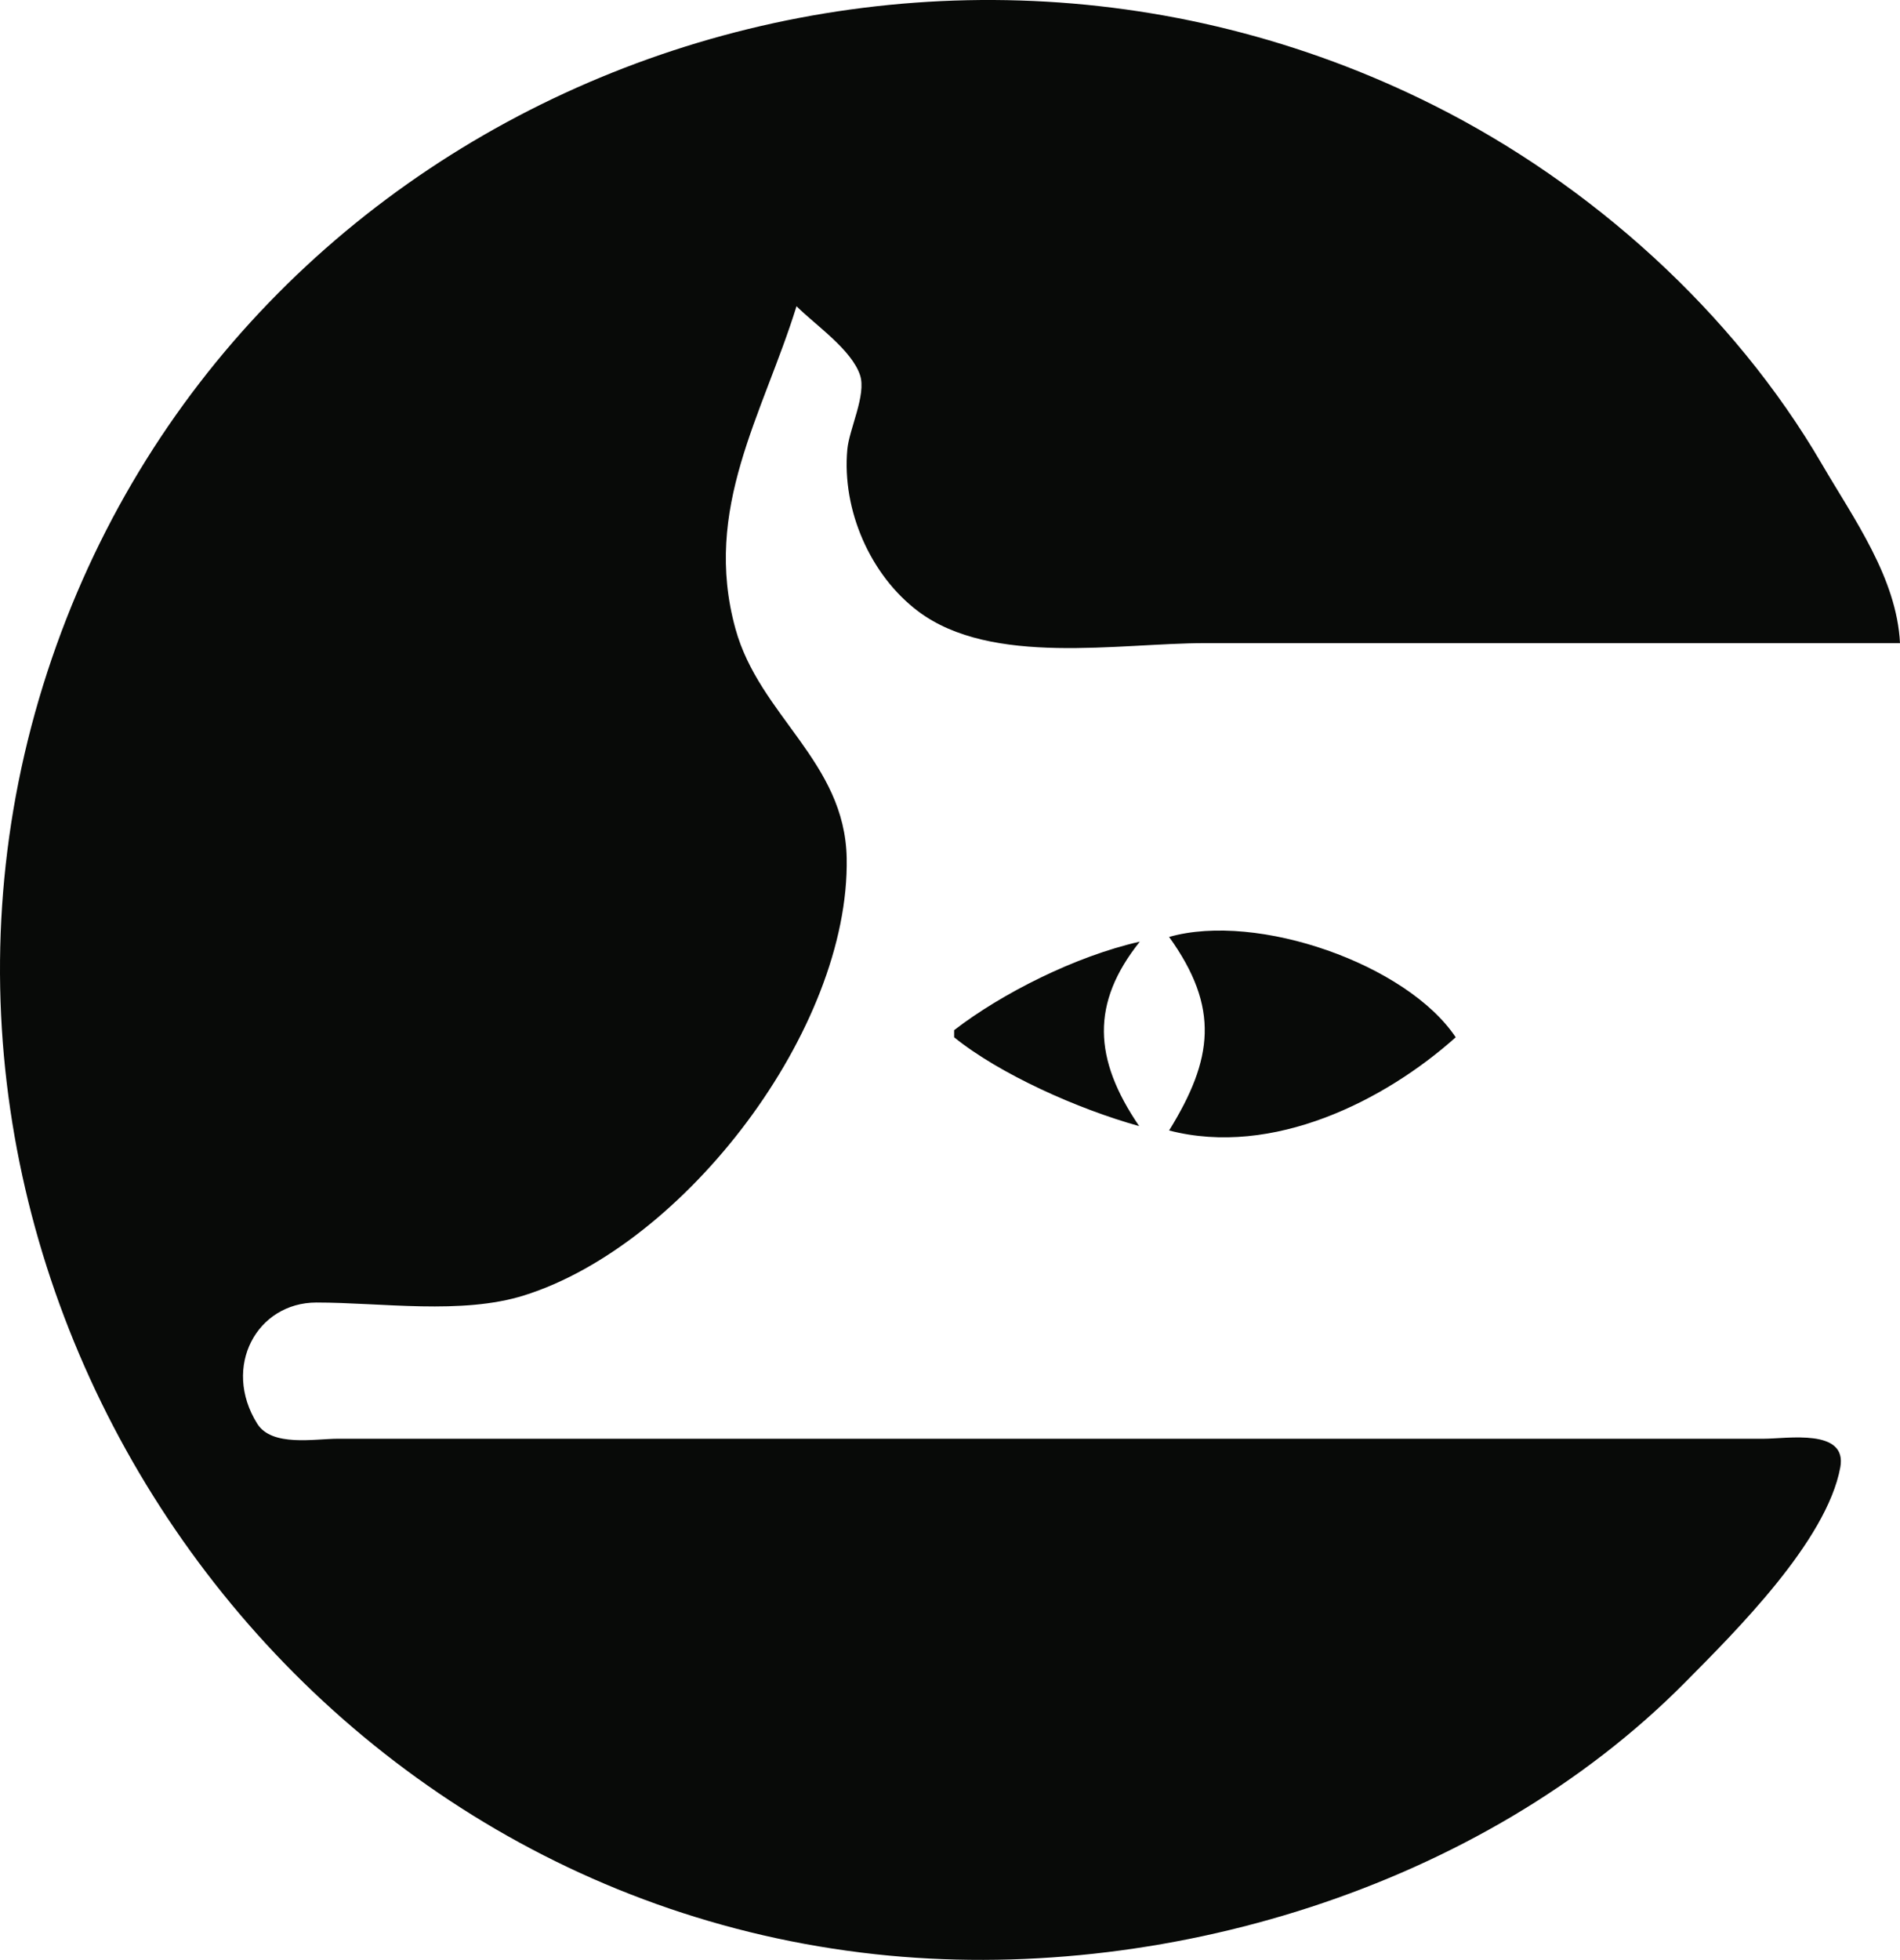 <?xml version="1.0" encoding="UTF-8" standalone="no"?>
<!-- Created with Inkscape (http://www.inkscape.org/) -->

<svg
   width="70.16mm"
   height="72.345mm"
   viewBox="0 0 70.16 72.345"
   version="1.1"
   id="svg1"
   xml:space="preserve"
   inkscape:version="1.4 (86a8ad7, 2024-10-11)"
   sodipodi:docname="Hull.svg"
   xmlns:inkscape="http://www.inkscape.org/namespaces/inkscape"
   xmlns:sodipodi="http://sodipodi.sourceforge.net/DTD/sodipodi-0.dtd"
   xmlns="http://www.w3.org/2000/svg"
   xmlns:svg="http://www.w3.org/2000/svg"><sodipodi:namedview
     id="namedview1"
     pagecolor="#505050"
     bordercolor="#eeeeee"
     borderopacity="1"
     inkscape:showpageshadow="0"
     inkscape:pageopacity="0"
     inkscape:pagecheckerboard="0"
     inkscape:deskcolor="#505050"
     inkscape:document-units="mm"
     inkscape:zoom="1.4396184"
     inkscape:cx="54.181024"
     inkscape:cy="96.553364"
     inkscape:window-width="1920"
     inkscape:window-height="1010"
     inkscape:window-x="1529"
     inkscape:window-y="-6"
     inkscape:window-maximized="1"
     inkscape:current-layer="layer1" /><defs
     id="defs1" /><g
     inkscape:label="Layer 1"
     inkscape:groupmode="layer"
     id="layer1"
     transform="translate(-55.177,-53.053)"><path
       style="fill:#080a08;stroke:none"
       d="m 84.59,64.357 c 0.693,0.693 2.03,1.596 2.345,2.543 0.242,0.727 -0.401,1.985 -0.47,2.749 -0.201,2.232 0.848,4.644 2.624,5.975 2.714,2.034 7.391,1.169 10.583,1.169 h 25.665 c -0.122,-2.413 -1.705,-4.587 -2.888,-6.615 -3.276,-5.616 -8.519,-10.32 -14.31,-13.229 -19.601,-9.846 -44.272,-0.36 -51.212,20.902 -7.043,21.578 7.98,44.88 30.574,47.338 10.509,1.143 22.373,-2.437 29.898,-10.032 1.87,-1.888 5.228,-5.215 5.733,-7.938 0.269,-1.451 -1.969,-1.058 -2.822,-1.058 H 110.255 75.859 67.657 c -0.865,0 -2.443,0.31 -2.984,-0.559 -1.306,-2.098 -0.011,-4.469 2.19,-4.469 2.405,0 5.365,0.462 7.673,-0.265 5.941,-1.87 12.023,-9.827 11.906,-16.14 -0.066,-3.566 -3.222,-5.247 -4.108,-8.467 -1.223,-4.441 1.007,-7.888 2.256,-11.906 m 13.758,23.283 c 1.879,2.615 1.625,4.513 0,7.144 3.828,0.994 7.971,-1.102 10.583,-3.44 -1.798,-2.692 -7.316,-4.633 -10.583,-3.704 m -7.938,3.44 v 0.265 c 1.688,1.362 4.557,2.643 6.832,3.278 -1.696,-2.489 -1.785,-4.539 0.023,-6.809 -2.378,0.536 -5.109,1.919 -6.855,3.267 z"
       id="path2521"
       sodipodi:nodetypes="csssscsssssssccscssssccccccccccc" /></g></svg>
